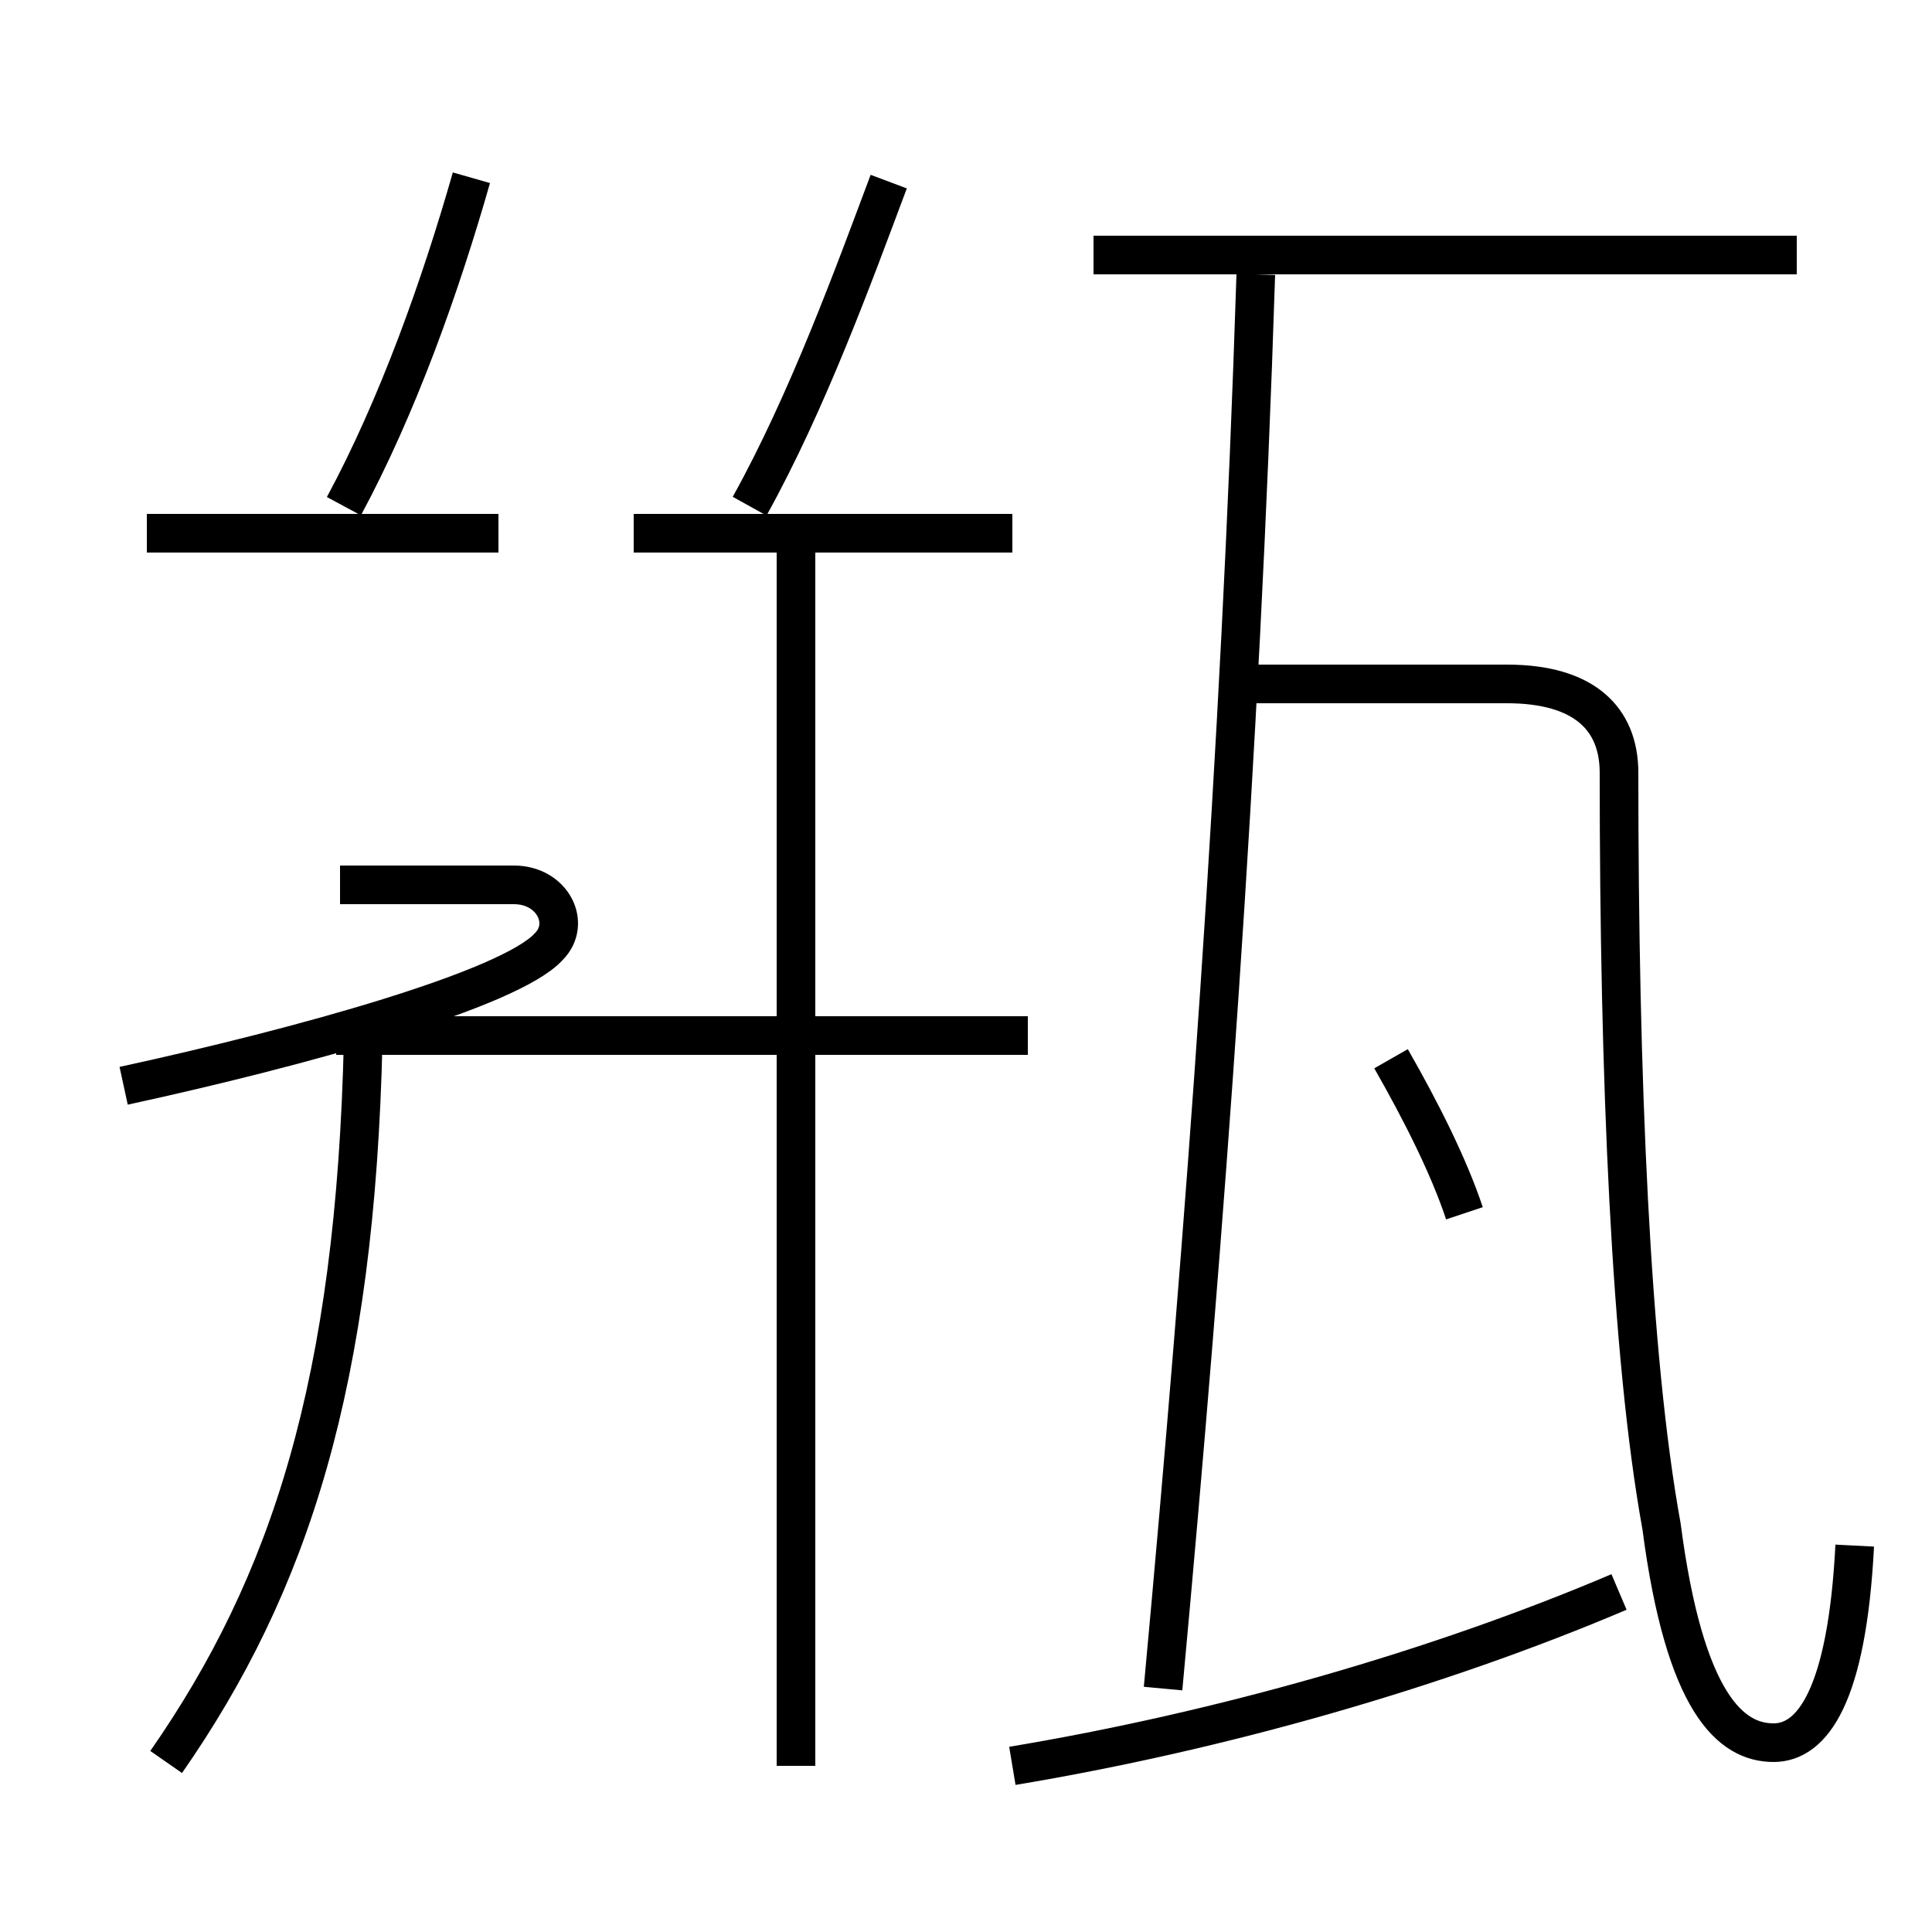 <?xml version='1.0' encoding='utf8'?>
<svg viewBox="0.0 -6.0 50.0 50.0" version="1.1" xmlns="http://www.w3.org/2000/svg">
<rect x="0.0" y="-6.0" width="50.0" height="50.0" fill="#808080" stroke="none"/>
<rect x="-1000" y="-1000" width="2000" height="2000" stroke="white" fill="white"/>
<g style="fill:white;stroke:#000000;  stroke-width:1">
<path d="M 48.0 -4.0 C 47.8 -0.1 46.9 1.1 45.9 1.1 C 44.8 1.1 43.6 0.1 43.0 -4.5 C 42.2 -8.9 41.9 -16.1 41.9 -24.0 C 41.9 -25.4 41.0 -26.3 39.0 -26.3 L 32.5 -26.3 M 4.3 1.6 C 7.5 -3.0 9.2 -8.2 9.4 -17.1 M 3.2 -15.9 C 7.8 -16.9 13.2 -18.4 14.2 -19.5 C 14.8 -20.1 14.3 -21.1 13.3 -21.1 L 8.8 -21.1 M 20.6 1.7 L 20.6 -30.1 M 26.6 -17.2 L 8.7 -17.2 M 12.9 -30.2 L 3.8 -30.2 M 26.2 1.7 C 31.6 0.8 37.2 -0.8 41.9 -2.8 M 8.9 -30.9 C 10.3 -33.5 11.4 -36.6 12.2 -39.4 M 26.2 -30.2 L 16.4 -30.2 M 37.9 -12.6 C 37.5 -13.8 36.8 -15.2 36.0 -16.6 M 19.4 -30.9 C 20.9 -33.6 22.1 -36.9 23.0 -39.3 M 30.1 -0.3 C 31.2 -12.2 32.1 -24.4 32.5 -36.9 M 46.5 -37.4 L 28.3 -37.4" transform="translate(0.0, 38.0)" />
</g>
</svg>